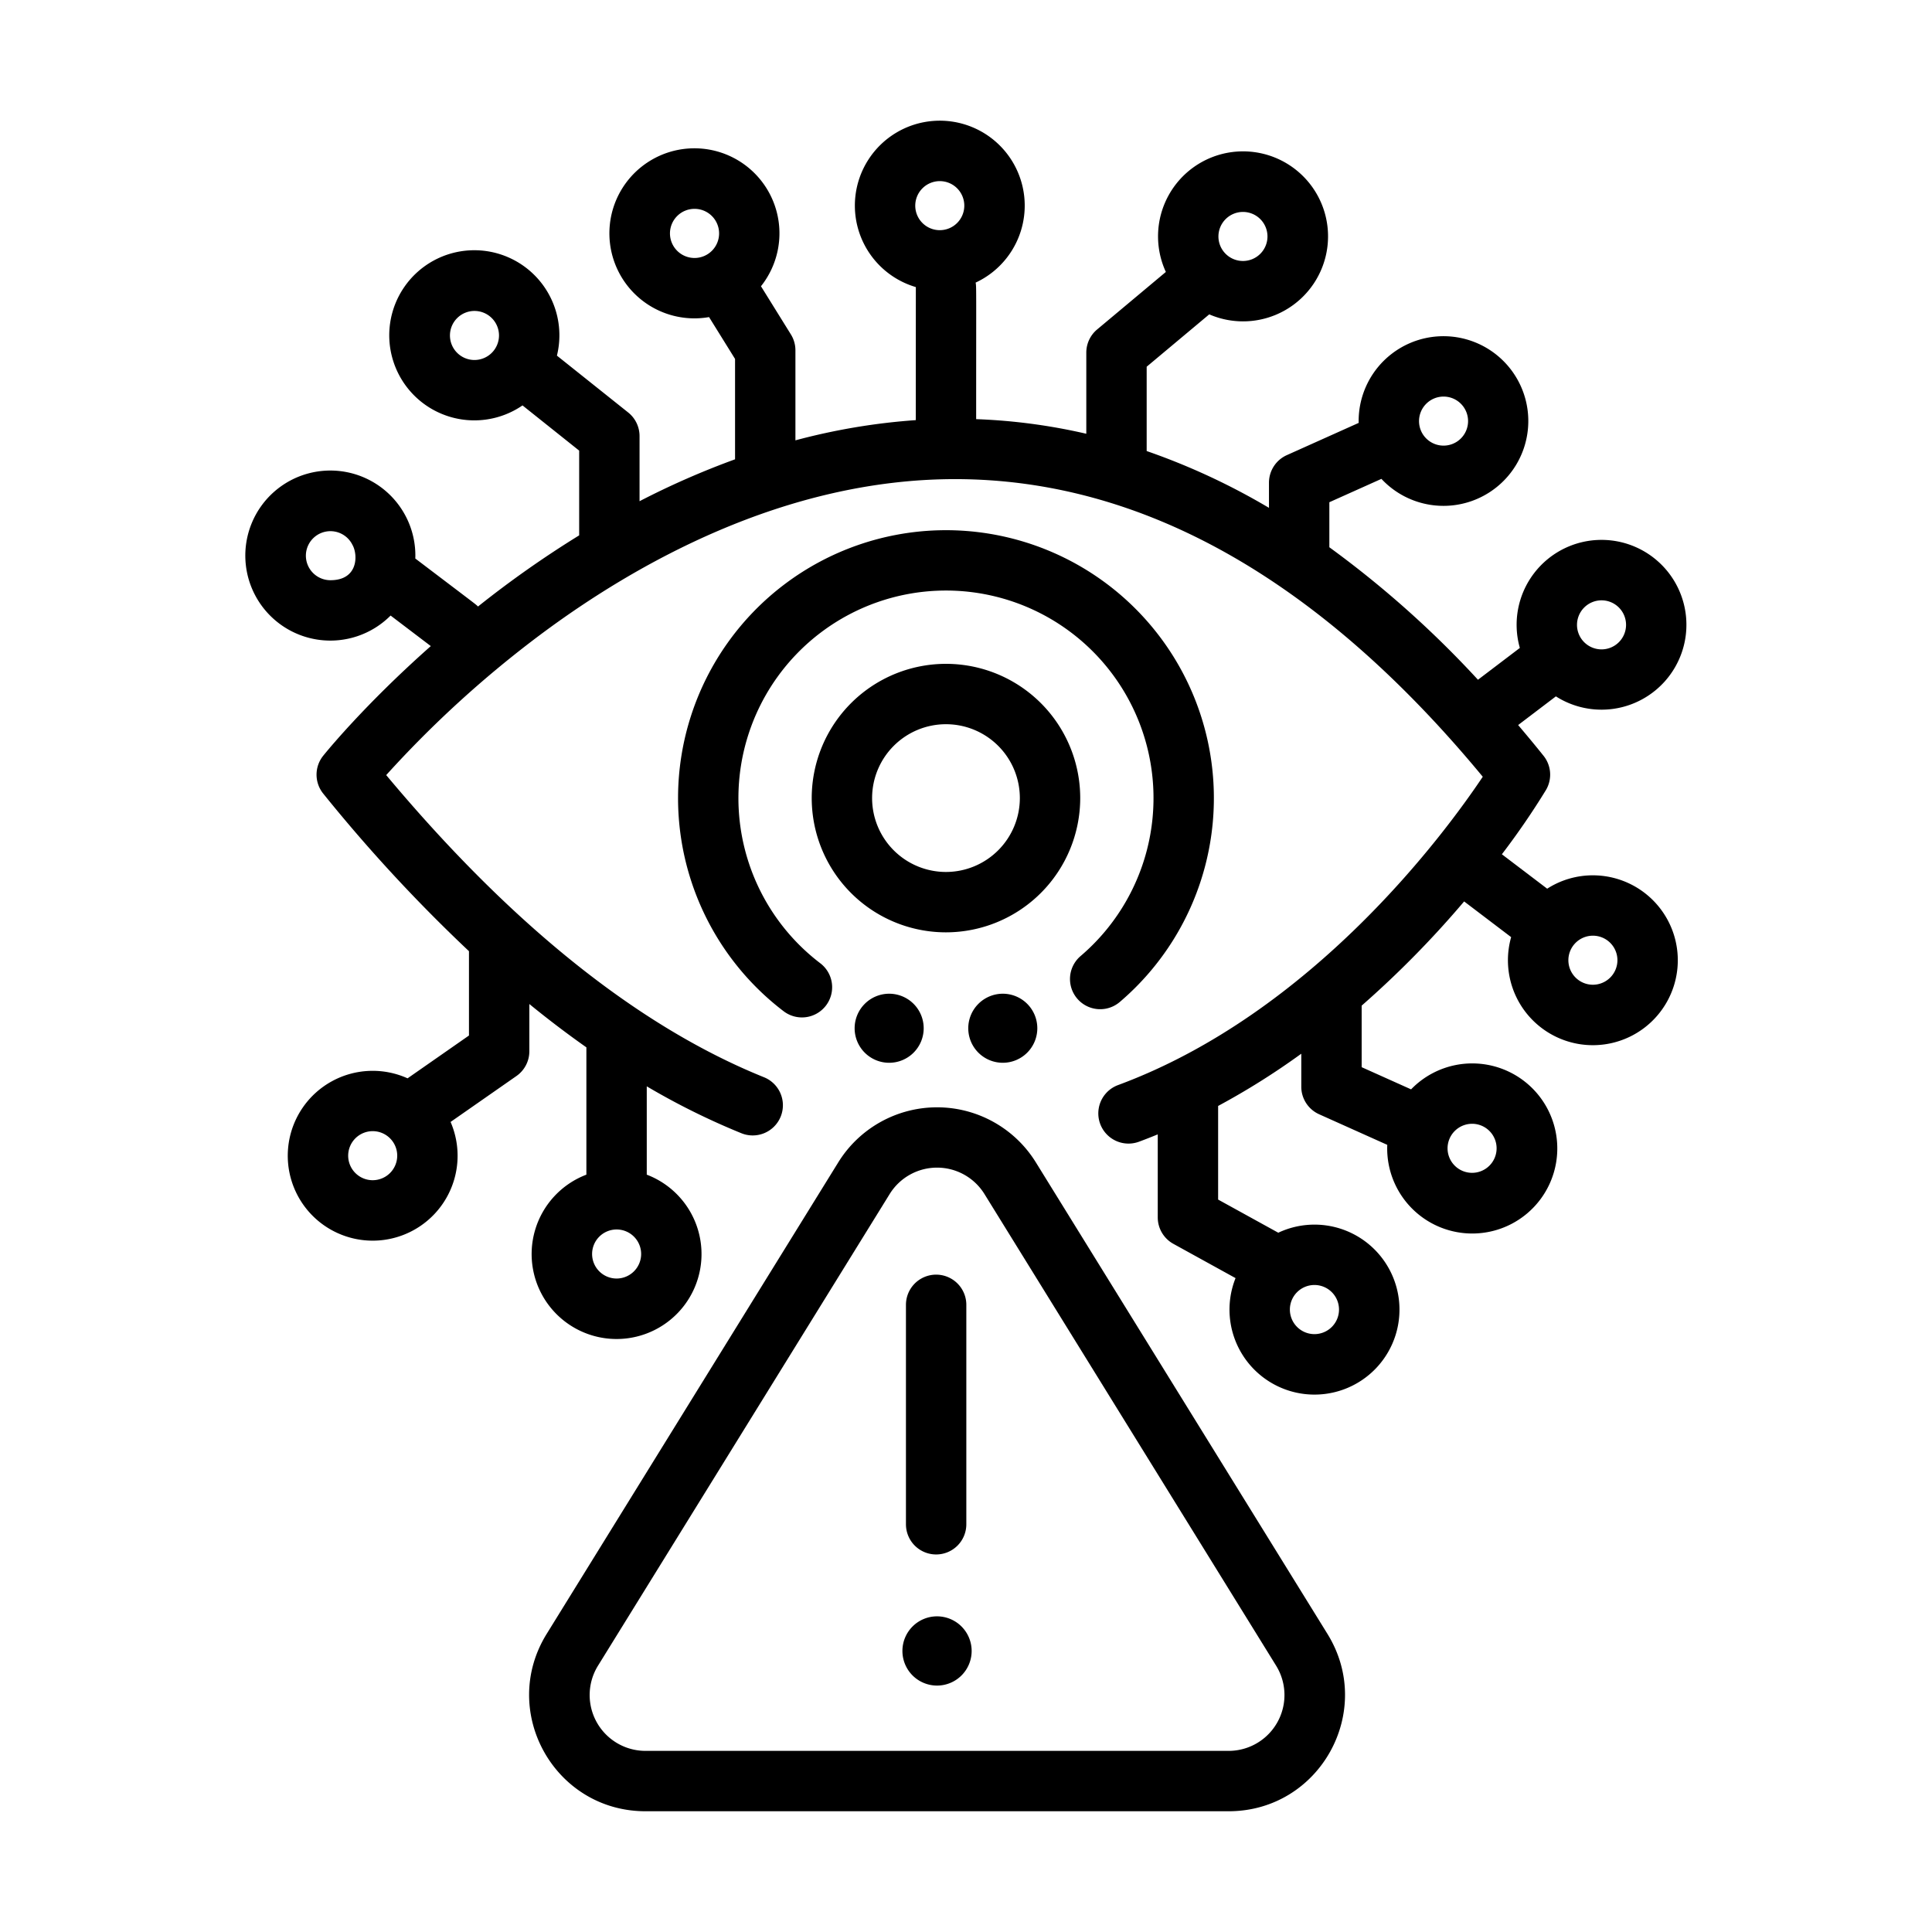 <svg xmlns="http://www.w3.org/2000/svg" height="512" viewBox="0 0 512 512" width="512"><g id="line"><path d="m274.518 308.048a30.788 30.788 0 0 0 -52.374 0l-77.243 124.908c-12.738 20.533 2 47.044 26.163 47.044h154.534c24.158 0 38.899-26.502 26.169-47.034zm51.08 155.952h-154.534a14.796 14.796 0 0 1 -12.561-22.618l77.249-124.918a14.769 14.769 0 0 1 25.159 0l77.249 124.918.006.01a14.796 14.796 0 0 1 -12.567 22.608z"></path><path d="m248.331 428.347a9.174 9.174 0 1 0 9.167 9.175 9.182 9.182 0 0 0 -9.167-9.175z"></path><path d="m248.086 411.948a8 8 0 0 0 8-8v-58.153a8 8 0 0 0 -16 0v58.153a8 8 0 0 0 8 8z"></path><path d="m256.599 272.502a9.15 9.15 0 1 0 9.15-9.156 9.164 9.164 0 0 0 -9.15 9.156z"></path><path d="m226.486 272.502a9.151 9.151 0 1 0 9.15-9.156 9.164 9.164 0 0 0 -9.15 9.156z"></path><path d="m286.27 211.502a35.577 35.577 0 1 0 -35.576 35.577 35.617 35.617 0 0 0 35.576-35.577zm-35.576 19.577a19.577 19.577 0 1 1 19.576-19.577 19.599 19.599 0 0 1 -19.576 19.577z"></path><path d="m296.752 265.537a70.999 70.999 0 1 0 -89.078 2.453 8 8 0 1 0 9.703-12.723 55.002 55.002 0 1 1 68.99-1.903 8 8 0 0 0 10.385 12.172z"></path><path d="m422.125 231.969a22.376 22.376 0 0 0 -12.105 3.545l-12.008-9.121a201.993 201.993 0 0 0 11.677-17.02 8.001 8.001 0 0 0 -.635-9.08c-2.232-2.788-4.478-5.49-6.732-8.149l10.004-7.599a22.498 22.498 0 1 0 -9.552-12.836l-11.099 8.431a267.567 267.567 0 0 0 -39.383-35.111v-11.932l13.798-6.192a22.481 22.481 0 1 0 -6.035-15.309c0 .159.009.316.012.474l-19.051 8.549a8 8 0 0 0 -4.725 7.299v6.666a177.906 177.906 0 0 0 -32.411-15.054v-22.344l16.584-13.879a22.526 22.526 0 1 0 -11.501-11.239l-18.218 15.247a8.002 8.002 0 0 0 -2.865 6.135v21.5a154.118 154.118 0 0 0 -29.188-3.871c0-36.176.079-35.005-.141-36.185a22.506 22.506 0 1 0 -15.844 1.187l-.015 35.256a168.65 168.65 0 0 0 -31.896 5.358v-23.853a8.001 8.001 0 0 0 -1.204-4.221l-7.926-12.762a22.533 22.533 0 1 0 -13.759 8.173l6.89 11.092v26.599a215.077 215.077 0 0 0 -25.31 11.102v-17.258a8.002 8.002 0 0 0 -3.011-6.254l-18.885-15.066a22.544 22.544 0 1 0 -9.122 13.191l15.017 11.98v22.458a272.817 272.817 0 0 0 -26.81 18.858c-.669-.667.008-.096-16.618-12.725.008-.248.019-.495.019-.745a22.533 22.533 0 1 0 -6.565 15.865l10.654 8.092c-17.72 15.68-27.968 28.379-28.524 29.073a8.001 8.001 0 0 0 .037 10.044 416.645 416.645 0 0 0 38.603 41.737v22.348l-16.271 11.346a22.503 22.503 0 1 0 11.397 11.559l17.45-12.168a8.001 8.001 0 0 0 3.424-6.562v-12.52q7.547 6.155 15.117 11.482v33.739a22.51 22.51 0 1 0 16 0v-23.409a190.35 190.35 0 0 0 25.009 12.401 8 8 0 1 0 5.994-14.834c-33.231-13.43-66.868-40.346-100.054-80.05a286.303 286.303 0 0 1 40.762-37.143c25.223-18.841 64.77-41.291 109.998-41.291h.088c49.521.032 96.515 26.561 139.752 78.874-10.073 15.053-45.104 62.654-96.657 81.712a8 8 0 0 0 5.547 15.008c1.678-.62 3.334-1.273 4.978-1.944v22a8.002 8.002 0 0 0 4.139 7.007l16.479 9.082a22.523 22.523 0 1 0 11.324-12.029l-15.942-8.786v-24.809a193.979 193.979 0 0 0 22.038-13.843v8.746a7.999 7.999 0 0 0 4.725 7.299l18.062 8.106a22.539 22.539 0 1 0 6.312-14.705l-13.099-5.878v-16.309a261.26 261.26 0 0 0 27.156-27.616l12.458 9.463a22.508 22.508 0 1 0 21.657-16.382zm2.307-72.876a6.499 6.499 0 1 1 -6.51 6.499 6.511 6.511 0 0 1 6.51-6.499zm-41.867-53.996a6.499 6.499 0 1 1 -6.509 6.499 6.512 6.512 0 0 1 6.509-6.499zm-53.159-48.932a6.499 6.499 0 1 1 -6.51 6.499 6.511 6.511 0 0 1 6.51-6.499zm-151.858 5.703a6.51 6.51 0 1 1 6.51 6.499 6.512 6.512 0 0 1 -6.51-6.499zm-51.818 33.534a6.499 6.499 0 1 1 6.51-6.499 6.511 6.511 0 0 1 -6.51 6.499zm-44.669 51.861a6.506 6.506 0 0 1 12.342-2.866c1.481 2.586 1.584 9.365-5.833 9.365a6.511 6.511 0 0 1 -6.509-6.499zm17.698 165.504a6.499 6.499 0 1 1 6.51-6.499 6.511 6.511 0 0 1 -6.51 6.499zm64.642 26.056a6.499 6.499 0 1 1 6.51-6.499 6.511 6.511 0 0 1 -6.51 6.499zm85.661-290.823a6.499 6.499 0 1 1 -6.51 6.499 6.511 6.511 0 0 1 6.51-6.499zm105.789 299.034a6.51 6.51 0 1 1 -6.51-6.498 6.511 6.511 0 0 1 6.51 6.498zm35.277-49.219a6.499 6.499 0 1 1 -6.51 6.499 6.511 6.511 0 0 1 6.51-6.499zm31.998-36.849a6.499 6.499 0 1 1 6.509-6.499 6.511 6.511 0 0 1 -6.509 6.499z"></path></g></svg>